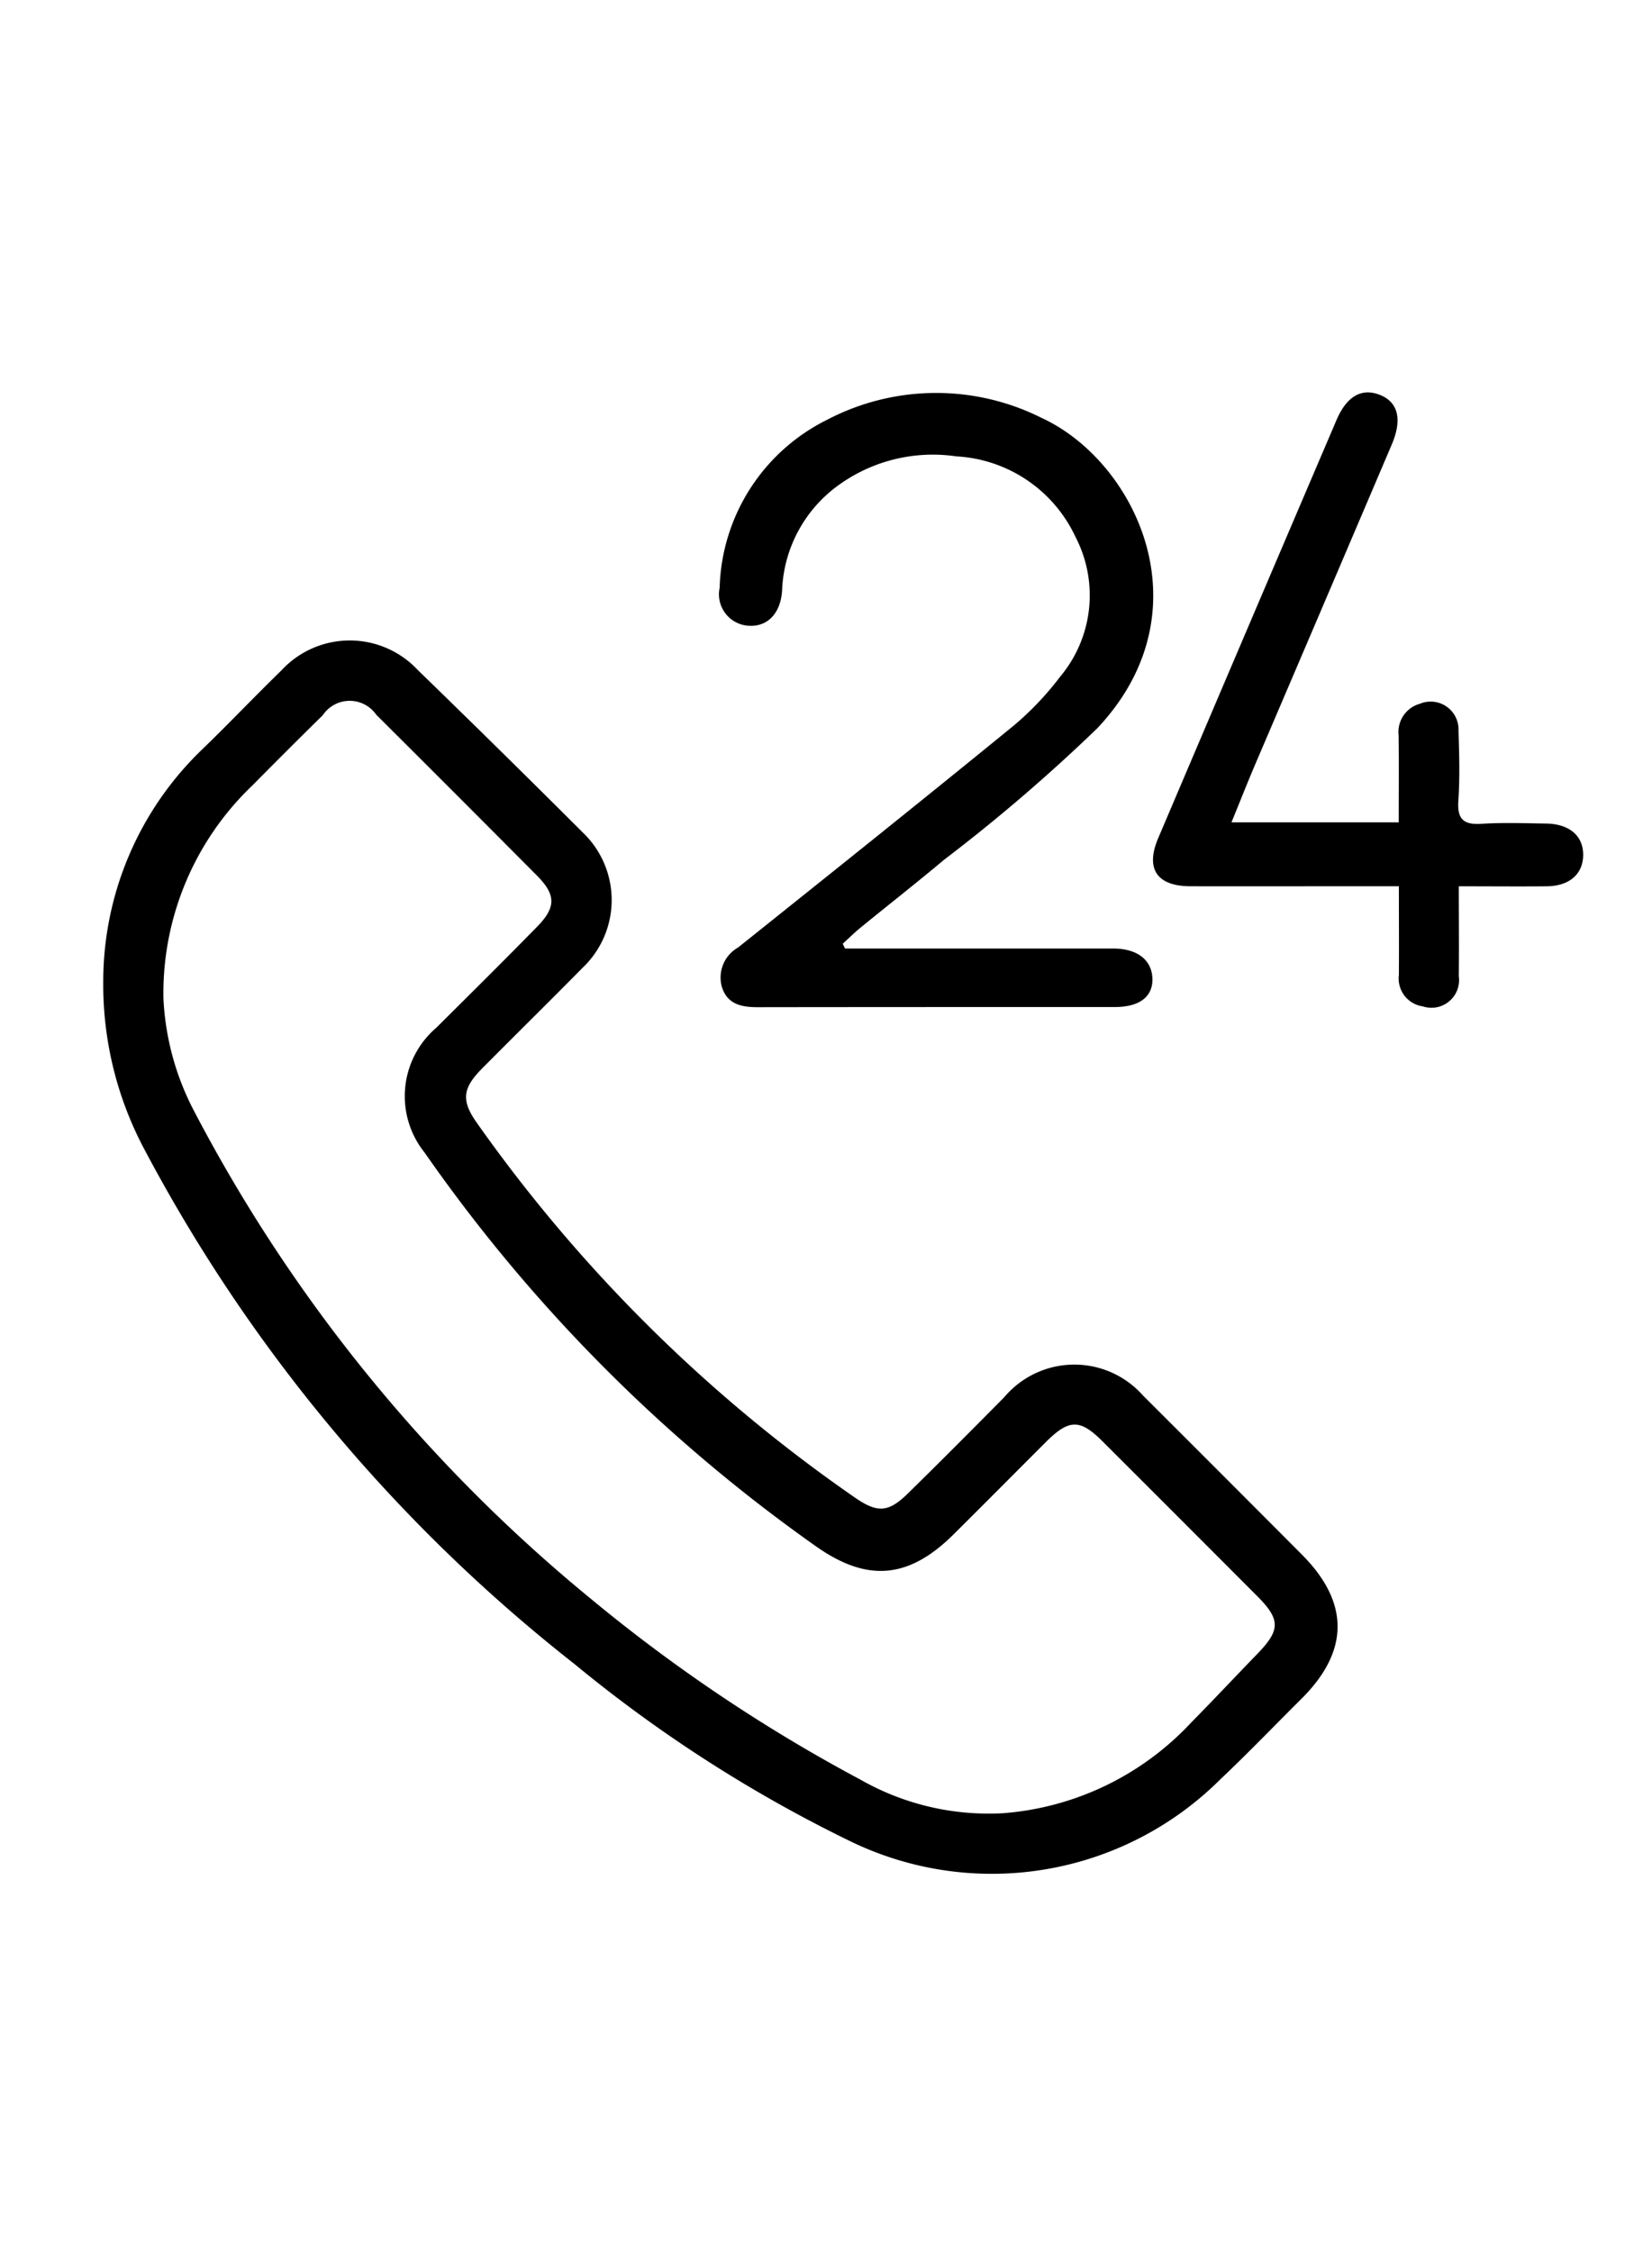 <svg xmlns="http://www.w3.org/2000/svg" xmlns:xlink="http://www.w3.org/1999/xlink" width="80" height="109" viewBox="0 0 80 109">
  <defs>
    <clipPath id="clip-path">
      <rect id="Rectangle_6060" data-name="Rectangle 6060" width="80" height="109" transform="translate(484 1887)" fill="#fff"/>
    </clipPath>
    <clipPath id="clip-path-2">
      <rect id="Rectangle_6051" data-name="Rectangle 6051" width="71.663" height="71.688" fill="none"/>
    </clipPath>
  </defs>
  <g id="support" transform="translate(-484 -1887)" clip-path="url(#clip-path)">
    <g id="Group_14296" data-name="Group 14296" transform="translate(489 1906)">
      <g id="Group_14295" data-name="Group 14295" clip-path="url(#clip-path-2)">
        <path id="Path_20483" data-name="Path 20483" d="M0,76.49A15.581,15.581,0,0,1,4.874,65.136c1.268-1.231,2.488-2.512,3.755-3.745a4.507,4.507,0,0,1,6.611-.009q4.021,3.9,7.987,7.86a4.519,4.519,0,0,1-.016,6.544c-1.614,1.641-3.258,3.251-4.878,4.886-.945.953-1,1.548-.232,2.631A73.679,73.679,0,0,0,36.42,101.439c1.077.741,1.606.707,2.544-.211,1.572-1.54,3.124-3.1,4.673-4.666a4.441,4.441,0,0,1,6.718-.072q3.861,3.851,7.71,7.714c2.3,2.32,2.273,4.671-.052,6.971-1.3,1.29-2.572,2.618-3.905,3.876a15.682,15.682,0,0,1-17.947,3,67.112,67.112,0,0,1-13.347-8.575A78.047,78.047,0,0,1,1.894,84.386,16.952,16.952,0,0,1,0,76.49m2.915.795a13.051,13.051,0,0,0,1.431,5.333,75.978,75.978,0,0,0,19.226,23.673,78.056,78.056,0,0,0,13.1,8.788,12.532,12.532,0,0,0,6.912,1.622,13.892,13.892,0,0,0,9.071-4.357c1.1-1.117,2.173-2.259,3.262-3.385s1.089-1.637-.027-2.756q-3.745-3.753-7.5-7.5c-1.093-1.092-1.623-1.083-2.751.044-1.486,1.485-2.966,2.976-4.457,4.456-2.174,2.158-4.178,2.338-6.673.578A77.581,77.581,0,0,1,15.563,84.73a4.359,4.359,0,0,1,.571-6.048c1.63-1.624,3.268-3.241,4.877-4.885.924-.944.914-1.545-.01-2.476q-3.877-3.9-7.78-7.783a1.567,1.567,0,0,0-2.59.023q-1.713,1.682-3.4,3.391A13.893,13.893,0,0,0,2.915,77.285" transform="translate(0 -47.946)"/>
        <path id="Path_20484" data-name="Path 20484" d="M155.186,26.975h1.086q5.952,0,11.9,0c1.165,0,1.872.55,1.9,1.456.025.872-.622,1.374-1.813,1.375-5.769,0-11.538,0-17.307.008-.8,0-1.484-.148-1.737-1.008a1.673,1.673,0,0,1,.791-1.88c4.454-3.558,8.907-7.116,13.324-10.719a14.507,14.507,0,0,0,2.268-2.381,6.13,6.13,0,0,0,.75-6.77,6.769,6.769,0,0,0-5.769-3.9,7.792,7.792,0,0,0-5.608,1.323,6.577,6.577,0,0,0-2.832,5.159c-.066,1.113-.706,1.783-1.638,1.714a1.524,1.524,0,0,1-1.386-1.838A9.351,9.351,0,0,1,154.3,1.394a11.391,11.391,0,0,1,10.406-.1c4.562,2.1,8.057,9.338,2.694,15.024a84.085,84.085,0,0,1-7.424,6.366c-1.328,1.114-2.694,2.182-4.037,3.279-.3.245-.576.519-.863.78l.112.236" transform="translate(-119.265 -0.068)"/>
        <path id="Path_20485" data-name="Path 20485" d="M257.759,20.8h8.1c0-1.441.013-2.828-.005-4.214a1.417,1.417,0,0,1,1.032-1.526,1.35,1.35,0,0,1,1.868,1.309c.035,1.133.069,2.272-.008,3.4-.062.916.29,1.158,1.145,1.1,1.03-.065,2.067-.026,3.1-.011,1.147.016,1.819.609,1.8,1.553-.023.907-.679,1.473-1.764,1.484-1.361.013-2.722,0-4.26,0,0,1.511.015,2.93,0,4.348a1.337,1.337,0,0,1-1.744,1.463,1.36,1.36,0,0,1-1.157-1.513c.01-1.391,0-2.782,0-4.3h-2.7c-2.468,0-4.937.007-7.405,0-1.616-.007-2.18-.847-1.549-2.33q4.307-10.12,8.633-20.232c.5-1.166,1.23-1.578,2.129-1.208.86.354,1.062,1.188.544,2.4q-3.293,7.727-6.6,15.449c-.376.882-.728,1.774-1.155,2.819" transform="translate(-203.124 0)"/>
      </g>
    </g>
  </g>
</svg>
